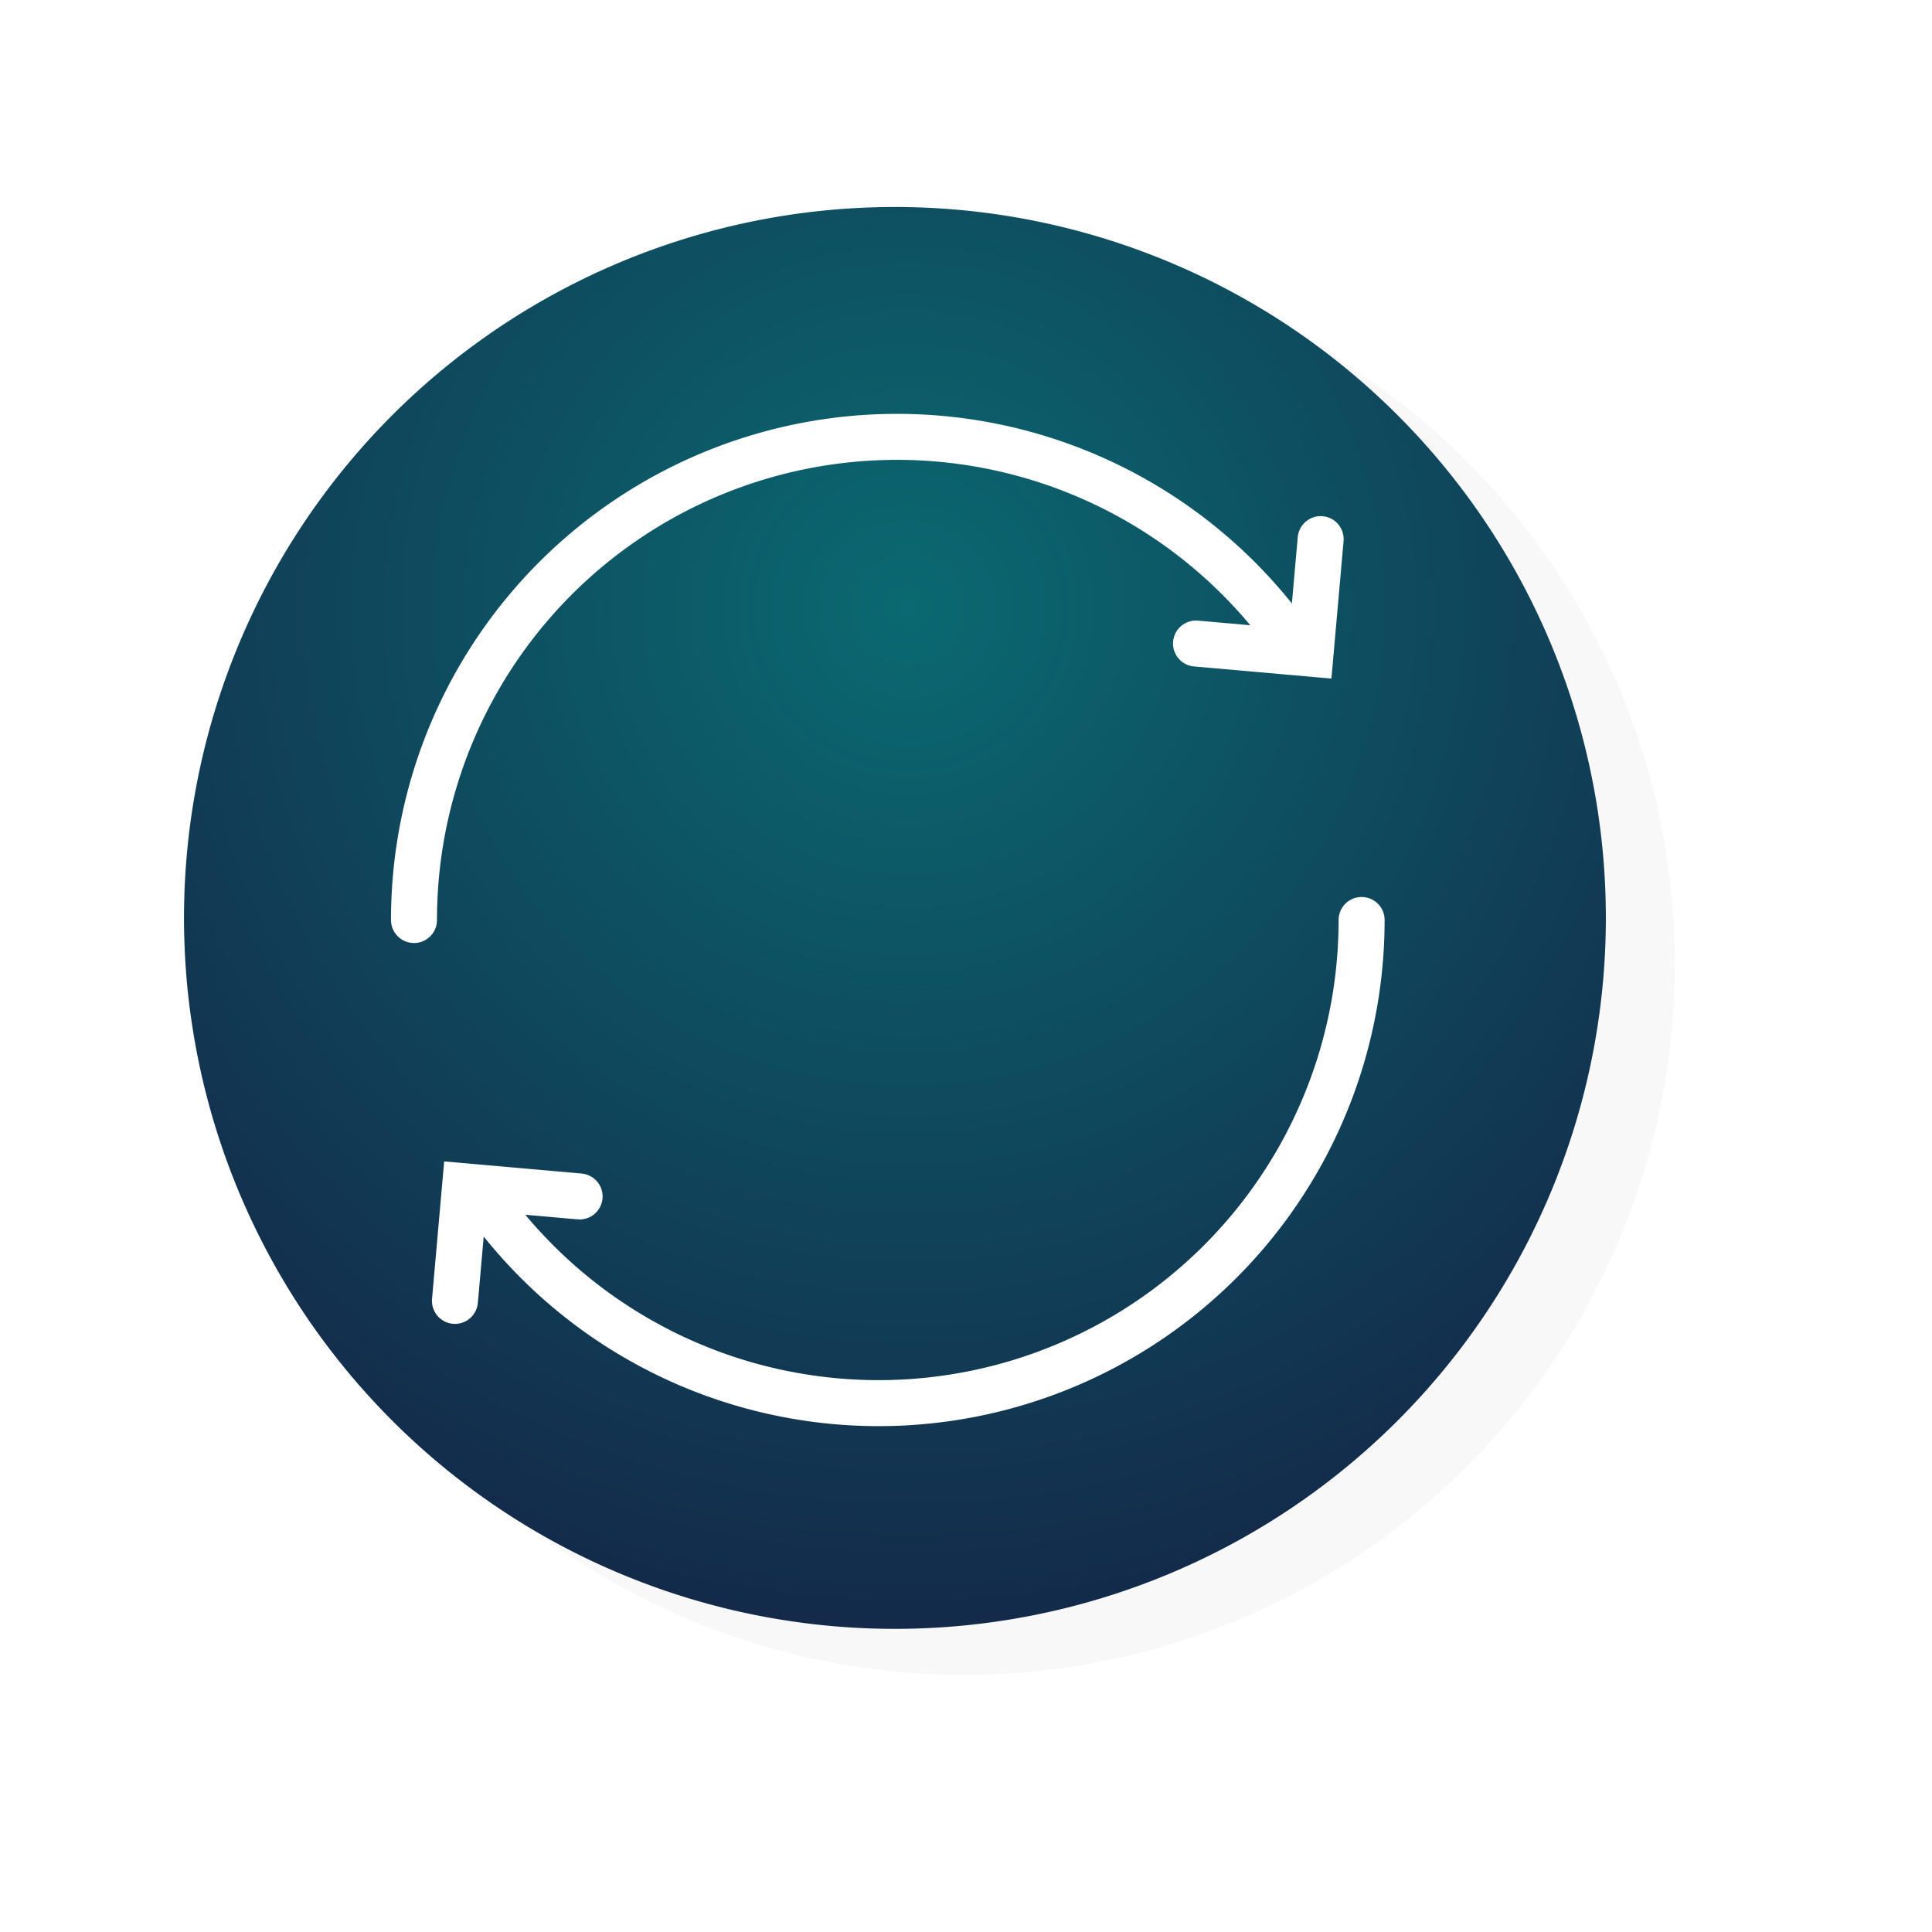<svg xmlns="http://www.w3.org/2000/svg" xmlns:xlink="http://www.w3.org/1999/xlink" width="84" height="84" viewBox="0 0 84 84"><defs><path id="a" d="M689 1344.91a30.91 30.91 0 1 1 61.82 0 30.91 30.91 0 0 1-61.82 0z"/><path id="e" d="M739.21 1353.96A21 21 0 0 0 701 1366"/><path id="f" d="M735 1353.98l4.98.44.44-4.98"/><path id="g" d="M733 1332.98l4.98.44.44-4.98"/><path id="h" d="M737.21 1332.96A21 21 0 0 0 699 1345"/><mask id="c" width="2.1" height="2.1" x="-1.05" y="-1.05"><path fill="#fff" d="M686 1311h67.82v67.82H686z"/><use xlink:href="#a"/></mask><filter id="b" width="106.82" height="105.82" x="676" y="1301" filterUnits="userSpaceOnUse"><feOffset dx="3" dy="2" in="SourceGraphic" result="FeOffset1110Out"/><feGaussianBlur in="FeOffset1110Out" result="FeGaussianBlur1111Out" stdDeviation="3.2 3.2"/></filter><radialGradient id="d" cx="720.49" cy="1331.47" r="56.07" gradientUnits="userSpaceOnUse"><stop offset="0" stop-color="#0a6972"/><stop offset="1" stop-color="#16193f"/></radialGradient></defs><g transform="translate(-681 -1305)"><g filter="url(#b)"><use fill="none" stroke="#000" stroke-opacity=".03" stroke-width="6" mask="url(&quot;#c&quot;)" xlink:href="#a"/><use fill-opacity=".03" xlink:href="#a"/></g><use fill="url(#d)" xlink:href="#a"/></g><use fill="#fff" fill-opacity="0" stroke="#fff" stroke-linecap="round" stroke-miterlimit="50" stroke-width="2" xlink:href="#e" transform="rotate(180 380.1 703)"/><use fill="#fff" fill-opacity="0" stroke="#fff" stroke-linecap="round" stroke-miterlimit="50" stroke-width="2" xlink:href="#f" transform="rotate(180 380.1 703)"/><use fill="#fff" fill-opacity="0" stroke="#fff" stroke-linecap="round" stroke-miterlimit="50" stroke-width="2" xlink:href="#g" transform="translate(-681 -1305)"/><use fill="#fff" fill-opacity="0" stroke="#fff" stroke-linecap="round" stroke-miterlimit="50" stroke-width="2" xlink:href="#h" transform="translate(-681 -1305)"/></svg>